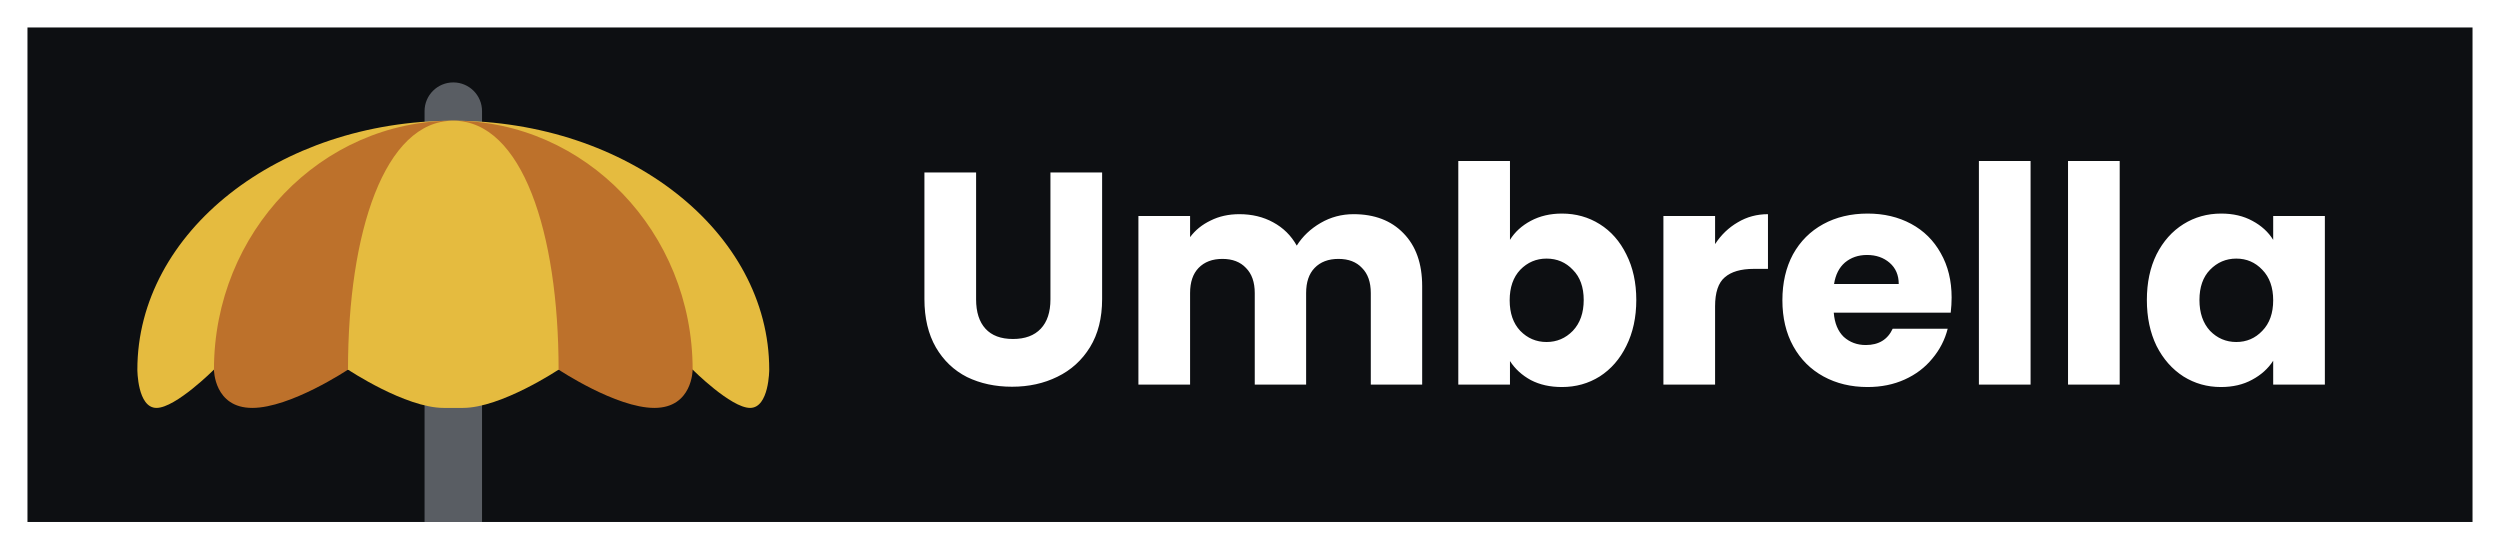 <svg width="91" height="20" viewBox="0 0 91 20" fill="none" xmlns="http://www.w3.org/2000/svg">
<rect x="0" y="0" width="91" height="20" fill="#333333" stroke="none"/>
<rect x="0.5" y="0.5" width="90" height="19" fill="#0D0F12" stroke="white"/>
<path d="M35.53 6.278V10.898C35.53 11.36 35.644 11.716 35.871 11.965C36.098 12.214 36.432 12.339 36.872 12.339C37.312 12.339 37.649 12.214 37.884 11.965C38.119 11.716 38.236 11.36 38.236 10.898V6.278H40.117V10.887C40.117 11.576 39.97 12.159 39.677 12.636C39.384 13.113 38.988 13.472 38.489 13.714C37.998 13.956 37.448 14.077 36.839 14.077C36.23 14.077 35.684 13.96 35.2 13.725C34.723 13.483 34.346 13.124 34.067 12.647C33.788 12.163 33.649 11.576 33.649 10.887V6.278H35.53ZM49.27 7.796C50.032 7.796 50.638 8.027 51.085 8.489C51.539 8.951 51.767 9.593 51.767 10.414V14H49.897V10.667C49.897 10.271 49.791 9.967 49.578 9.754C49.373 9.534 49.087 9.424 48.72 9.424C48.353 9.424 48.063 9.534 47.851 9.754C47.645 9.967 47.543 10.271 47.543 10.667V14H45.673V10.667C45.673 10.271 45.566 9.967 45.354 9.754C45.148 9.534 44.862 9.424 44.496 9.424C44.129 9.424 43.84 9.534 43.627 9.754C43.422 9.967 43.319 10.271 43.319 10.667V14H41.438V7.862H43.319V8.632C43.51 8.375 43.759 8.174 44.067 8.027C44.375 7.873 44.723 7.796 45.112 7.796C45.574 7.796 45.984 7.895 46.344 8.093C46.711 8.291 46.996 8.573 47.202 8.94C47.414 8.603 47.704 8.328 48.071 8.115C48.438 7.902 48.837 7.796 49.27 7.796ZM54.963 8.731C55.139 8.445 55.392 8.214 55.722 8.038C56.052 7.862 56.43 7.774 56.855 7.774C57.361 7.774 57.82 7.902 58.23 8.159C58.641 8.416 58.964 8.782 59.198 9.259C59.44 9.736 59.561 10.289 59.561 10.92C59.561 11.551 59.44 12.108 59.198 12.592C58.964 13.069 58.641 13.439 58.23 13.703C57.82 13.96 57.361 14.088 56.855 14.088C56.423 14.088 56.045 14.004 55.722 13.835C55.4 13.659 55.147 13.428 54.963 13.142V14H53.082V5.86H54.963V8.731ZM57.647 10.92C57.647 10.451 57.515 10.084 57.251 9.82C56.995 9.549 56.676 9.413 56.294 9.413C55.92 9.413 55.601 9.549 55.337 9.82C55.081 10.091 54.952 10.462 54.952 10.931C54.952 11.4 55.081 11.771 55.337 12.042C55.601 12.313 55.92 12.449 56.294 12.449C56.668 12.449 56.987 12.313 57.251 12.042C57.515 11.763 57.647 11.389 57.647 10.92ZM62.429 8.885C62.649 8.548 62.924 8.284 63.254 8.093C63.584 7.895 63.951 7.796 64.354 7.796V9.787H63.837C63.368 9.787 63.016 9.89 62.781 10.095C62.547 10.293 62.429 10.645 62.429 11.151V14H60.548V7.862H62.429V8.885ZM71.039 10.832C71.039 11.008 71.028 11.191 71.006 11.382H66.749C66.779 11.763 66.9 12.057 67.112 12.262C67.332 12.46 67.6 12.559 67.915 12.559C68.385 12.559 68.711 12.361 68.894 11.965H70.896C70.794 12.368 70.607 12.731 70.335 13.054C70.071 13.377 69.738 13.63 69.334 13.813C68.931 13.996 68.48 14.088 67.981 14.088C67.38 14.088 66.845 13.96 66.375 13.703C65.906 13.446 65.539 13.08 65.275 12.603C65.011 12.126 64.879 11.569 64.879 10.931C64.879 10.293 65.008 9.736 65.264 9.259C65.528 8.782 65.895 8.416 66.364 8.159C66.834 7.902 67.373 7.774 67.981 7.774C68.575 7.774 69.103 7.899 69.565 8.148C70.027 8.397 70.387 8.753 70.643 9.215C70.907 9.677 71.039 10.216 71.039 10.832ZM69.114 10.337C69.114 10.014 69.004 9.758 68.784 9.567C68.564 9.376 68.289 9.281 67.959 9.281C67.644 9.281 67.376 9.373 67.156 9.556C66.944 9.739 66.812 10 66.76 10.337H69.114ZM73.913 5.86V14H72.032V5.86H73.913ZM77.157 5.86V14H75.276V5.86H77.157ZM78.146 10.92C78.146 10.289 78.263 9.736 78.498 9.259C78.74 8.782 79.066 8.416 79.477 8.159C79.888 7.902 80.346 7.774 80.852 7.774C81.285 7.774 81.662 7.862 81.985 8.038C82.315 8.214 82.568 8.445 82.744 8.731V7.862H84.625V14H82.744V13.131C82.561 13.417 82.304 13.648 81.974 13.824C81.651 14 81.274 14.088 80.841 14.088C80.342 14.088 79.888 13.96 79.477 13.703C79.066 13.439 78.74 13.069 78.498 12.592C78.263 12.108 78.146 11.551 78.146 10.92ZM82.744 10.931C82.744 10.462 82.612 10.091 82.348 9.82C82.091 9.549 81.776 9.413 81.402 9.413C81.028 9.413 80.709 9.549 80.445 9.82C80.188 10.084 80.06 10.451 80.06 10.92C80.06 11.389 80.188 11.763 80.445 12.042C80.709 12.313 81.028 12.449 81.402 12.449C81.776 12.449 82.091 12.313 82.348 12.042C82.612 11.771 82.744 11.4 82.744 10.931Z" fill="white"/>
<path d="M17.546 19V4.045C17.546 3.468 17.078 3 16.5 3C15.922 3 15.454 3.468 15.454 4.045V19H17.546Z" fill="#595D63"/>
<path d="M16.5 4.394C10.149 4.394 5 8.45 5 13.454C5 13.454 5 14.848 5.697 14.848C6.394 14.848 7.788 13.454 7.788 13.454H25.212C25.212 13.454 26.606 14.848 27.303 14.848C28 14.848 28 13.454 28 13.454C28 8.45 22.852 4.394 16.5 4.394Z" fill="#E5BB3F"/>
<path d="M16.5 4.394C11.689 4.394 7.788 8.45 7.788 13.454C7.788 13.454 7.788 14.848 9.182 14.848C10.576 14.848 12.667 13.454 12.667 13.454H20.333C20.333 13.454 22.424 14.848 23.818 14.848C25.212 14.848 25.212 13.454 25.212 13.454C25.212 8.45 21.312 4.394 16.5 4.394Z" fill="#BD712B"/>
<path d="M16.5 4.394C13.998 4.394 12.667 8.45 12.667 13.454C12.667 13.454 14.758 14.848 16.151 14.848H16.849C18.242 14.848 20.333 13.454 20.333 13.454C20.333 8.45 19.002 4.394 16.5 4.394Z" fill="#E5BB3F"/>
</svg>
